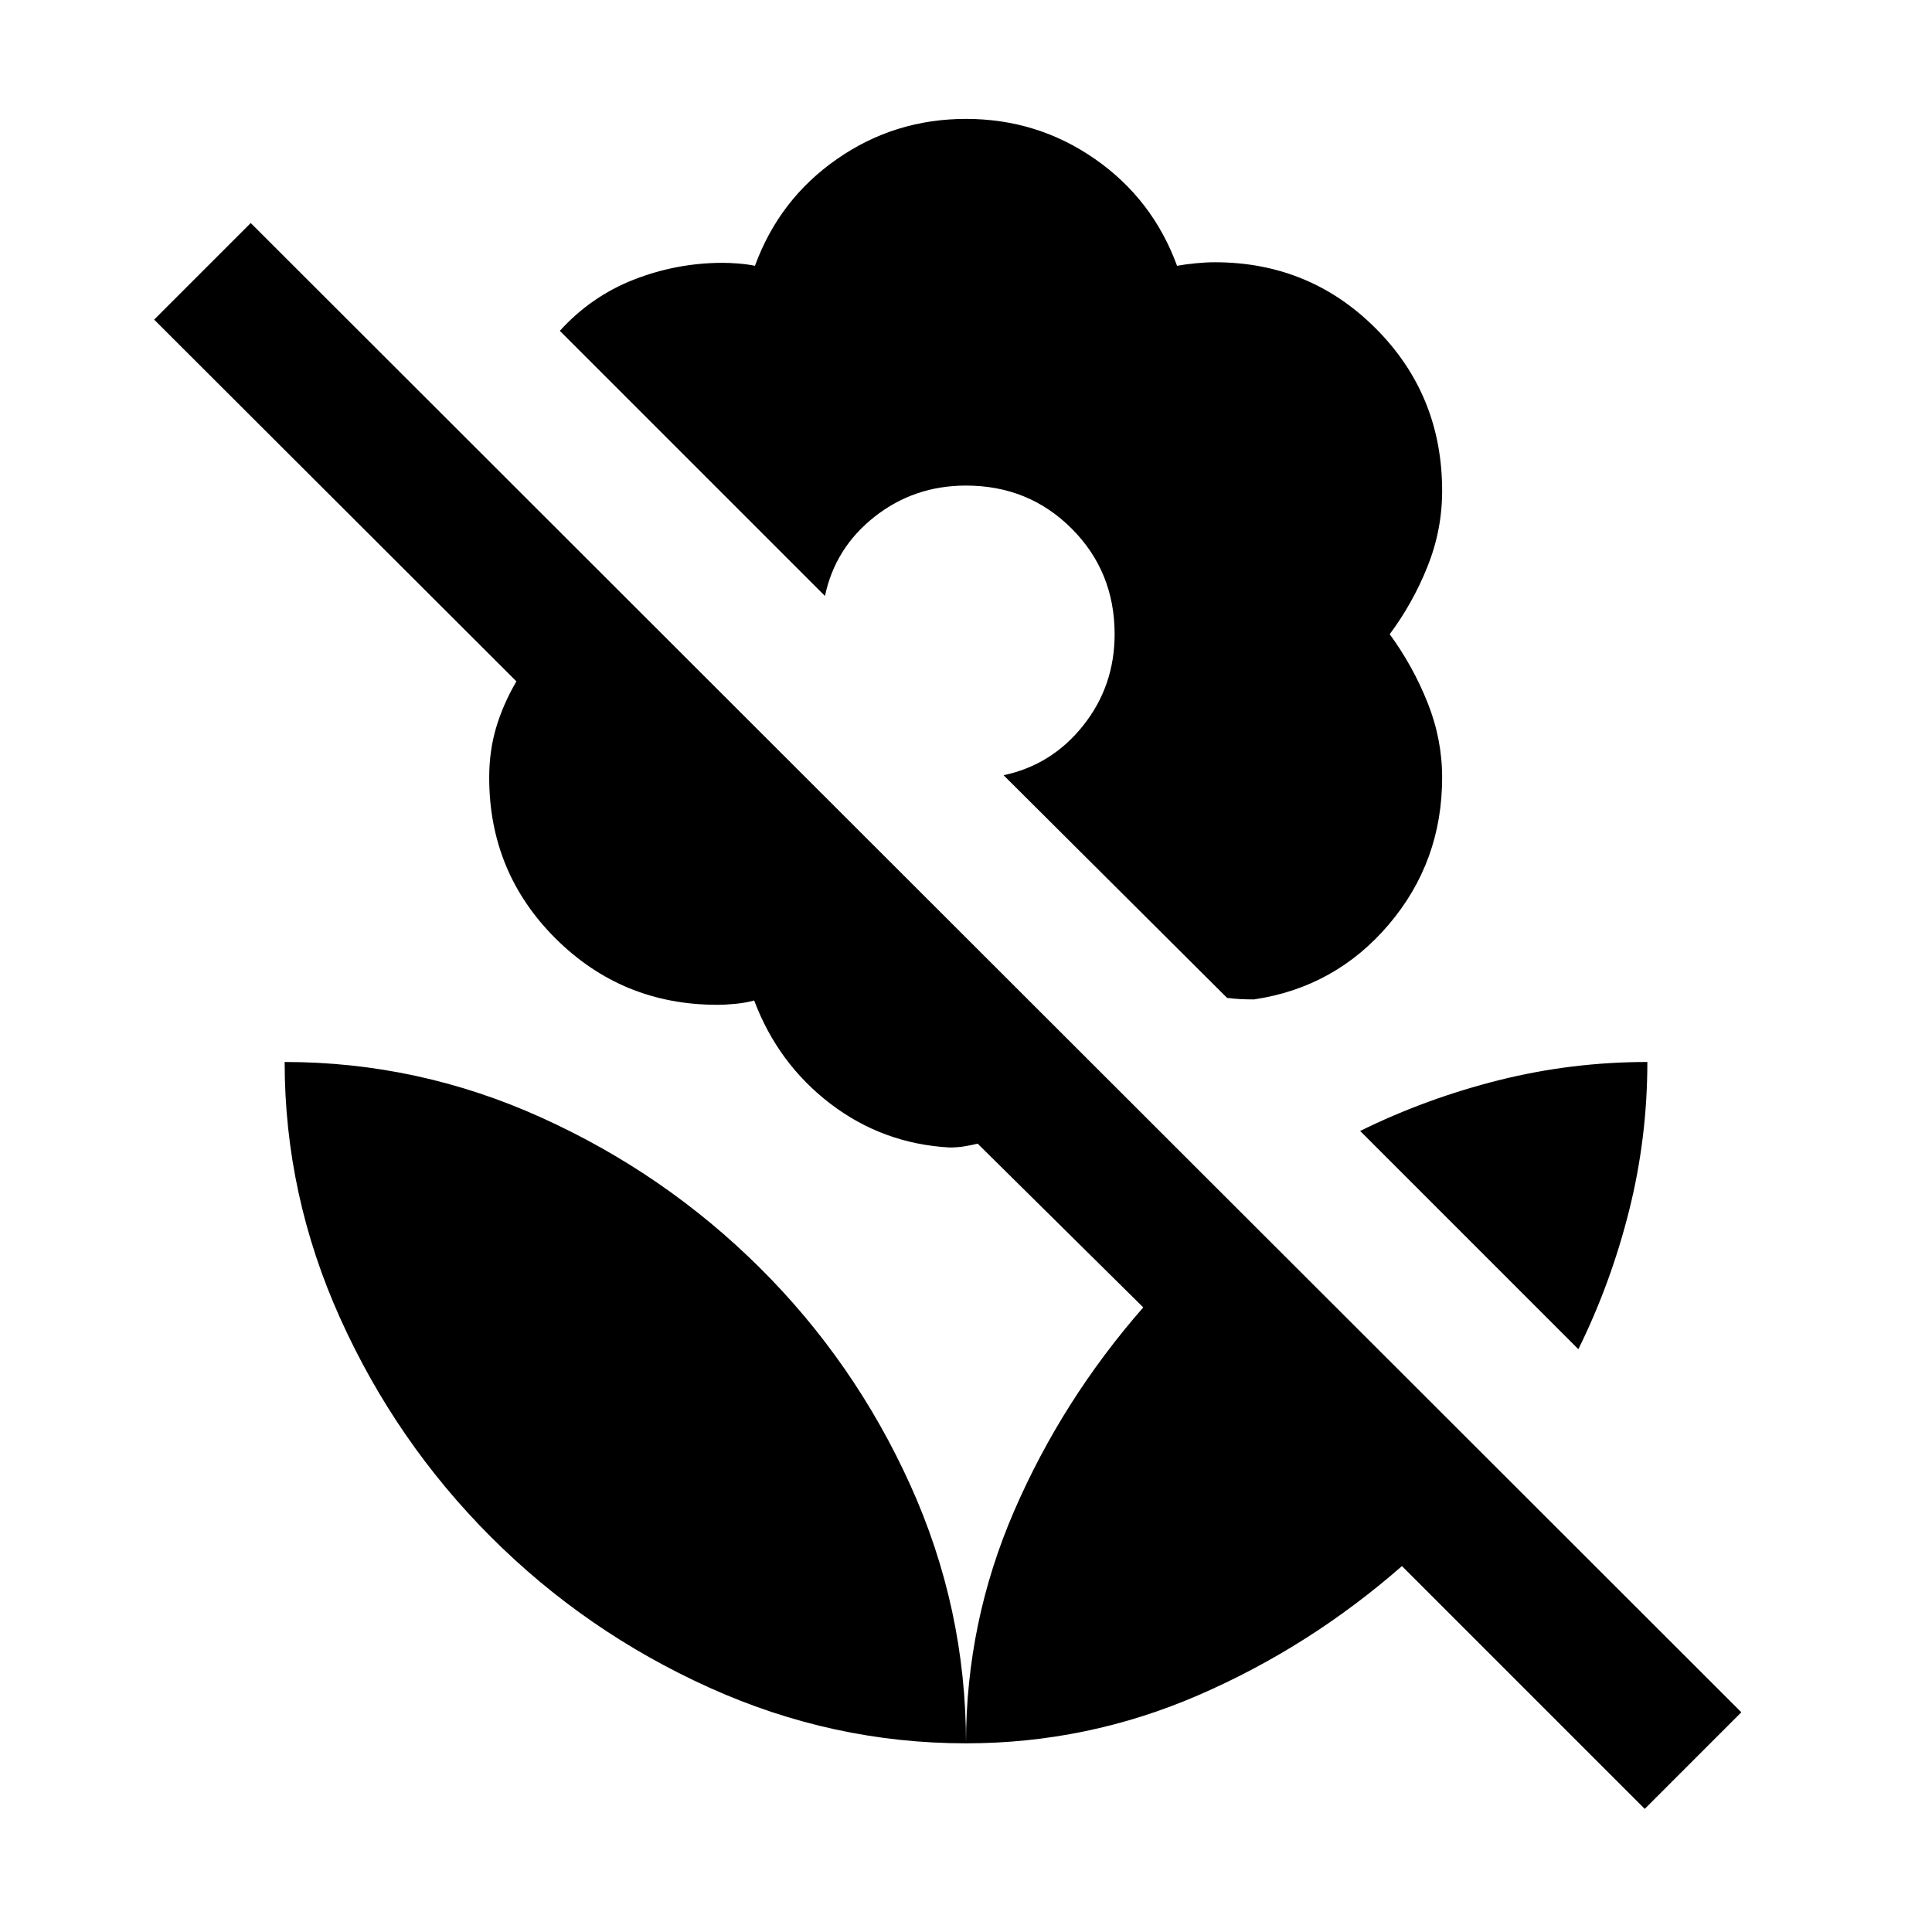<svg xmlns="http://www.w3.org/2000/svg" height="40" viewBox="0 -960 960 960" width="40"><path d="M784.28-289.59 675.85-398.03q32.82-16.17 68.93-25.23 36.12-9.05 73.78-9.05 0 37.67-9.05 73.78-9.05 36.12-25.23 68.94Zm80.98 180.41-48 48-120.64-120.64q-46.03 40.28-101.22 64.18Q540.2-93.75 480-93.75q0-60.2 23.9-115.39t64.18-101.22l-82.28-81.36q-3.39.82-6.77 1.36-3.39.54-7.18.54-33.21-1.85-59.25-21.76t-37.86-51.29q-4 1.15-9.11 1.65-5.12.5-9.24.5-47.18 0-80.25-32.87-33.06-32.87-33.06-80.05 0-13.16 3.42-24.74 3.43-11.59 10.09-23.06l-180-179.74 48-48 740.67 740ZM480-900.92q35.46 0 64.11 19.95 28.66 19.95 40.76 53.05 4.13-.77 9.37-1.27 5.25-.5 9.37-.5 47.23 0 80.11 33.01 32.87 33.01 32.87 80.58 0 19.46-7.27 37.61-7.27 18.16-18.78 33.62 11.56 15.84 18.8 33.97 7.25 18.13 7.25 37.26 0 41.82-26.51 73.02-26.52 31.21-67 37.23-3.77 0-7.15-.19-3.37-.19-6.21-.58L498.67-574.8q23.94-5.05 39.56-24.69 15.62-19.64 15.62-45.38 0-31.13-21.36-52.49-21.36-21.36-52.49-21.36-25.74 0-45.38 15.45-19.65 15.45-24.7 39.4L278.18-795.61q15.54-17.11 36.65-25.4 21.12-8.3 44.02-8.4 3.64 0 8.14.36t8.14 1.13q12.1-33.1 40.76-53.05 28.65-19.95 64.11-19.95Zm0 807.17q0-67.25-27.71-128.42-27.7-61.16-74.82-107.95-47.11-46.78-108.28-74.48-61.16-27.71-127.75-27.71 0 66.26 27.7 127.59 27.71 61.33 74.82 108.45 47.12 47.11 108.45 74.82 61.33 27.7 127.59 27.7Z"/></svg>